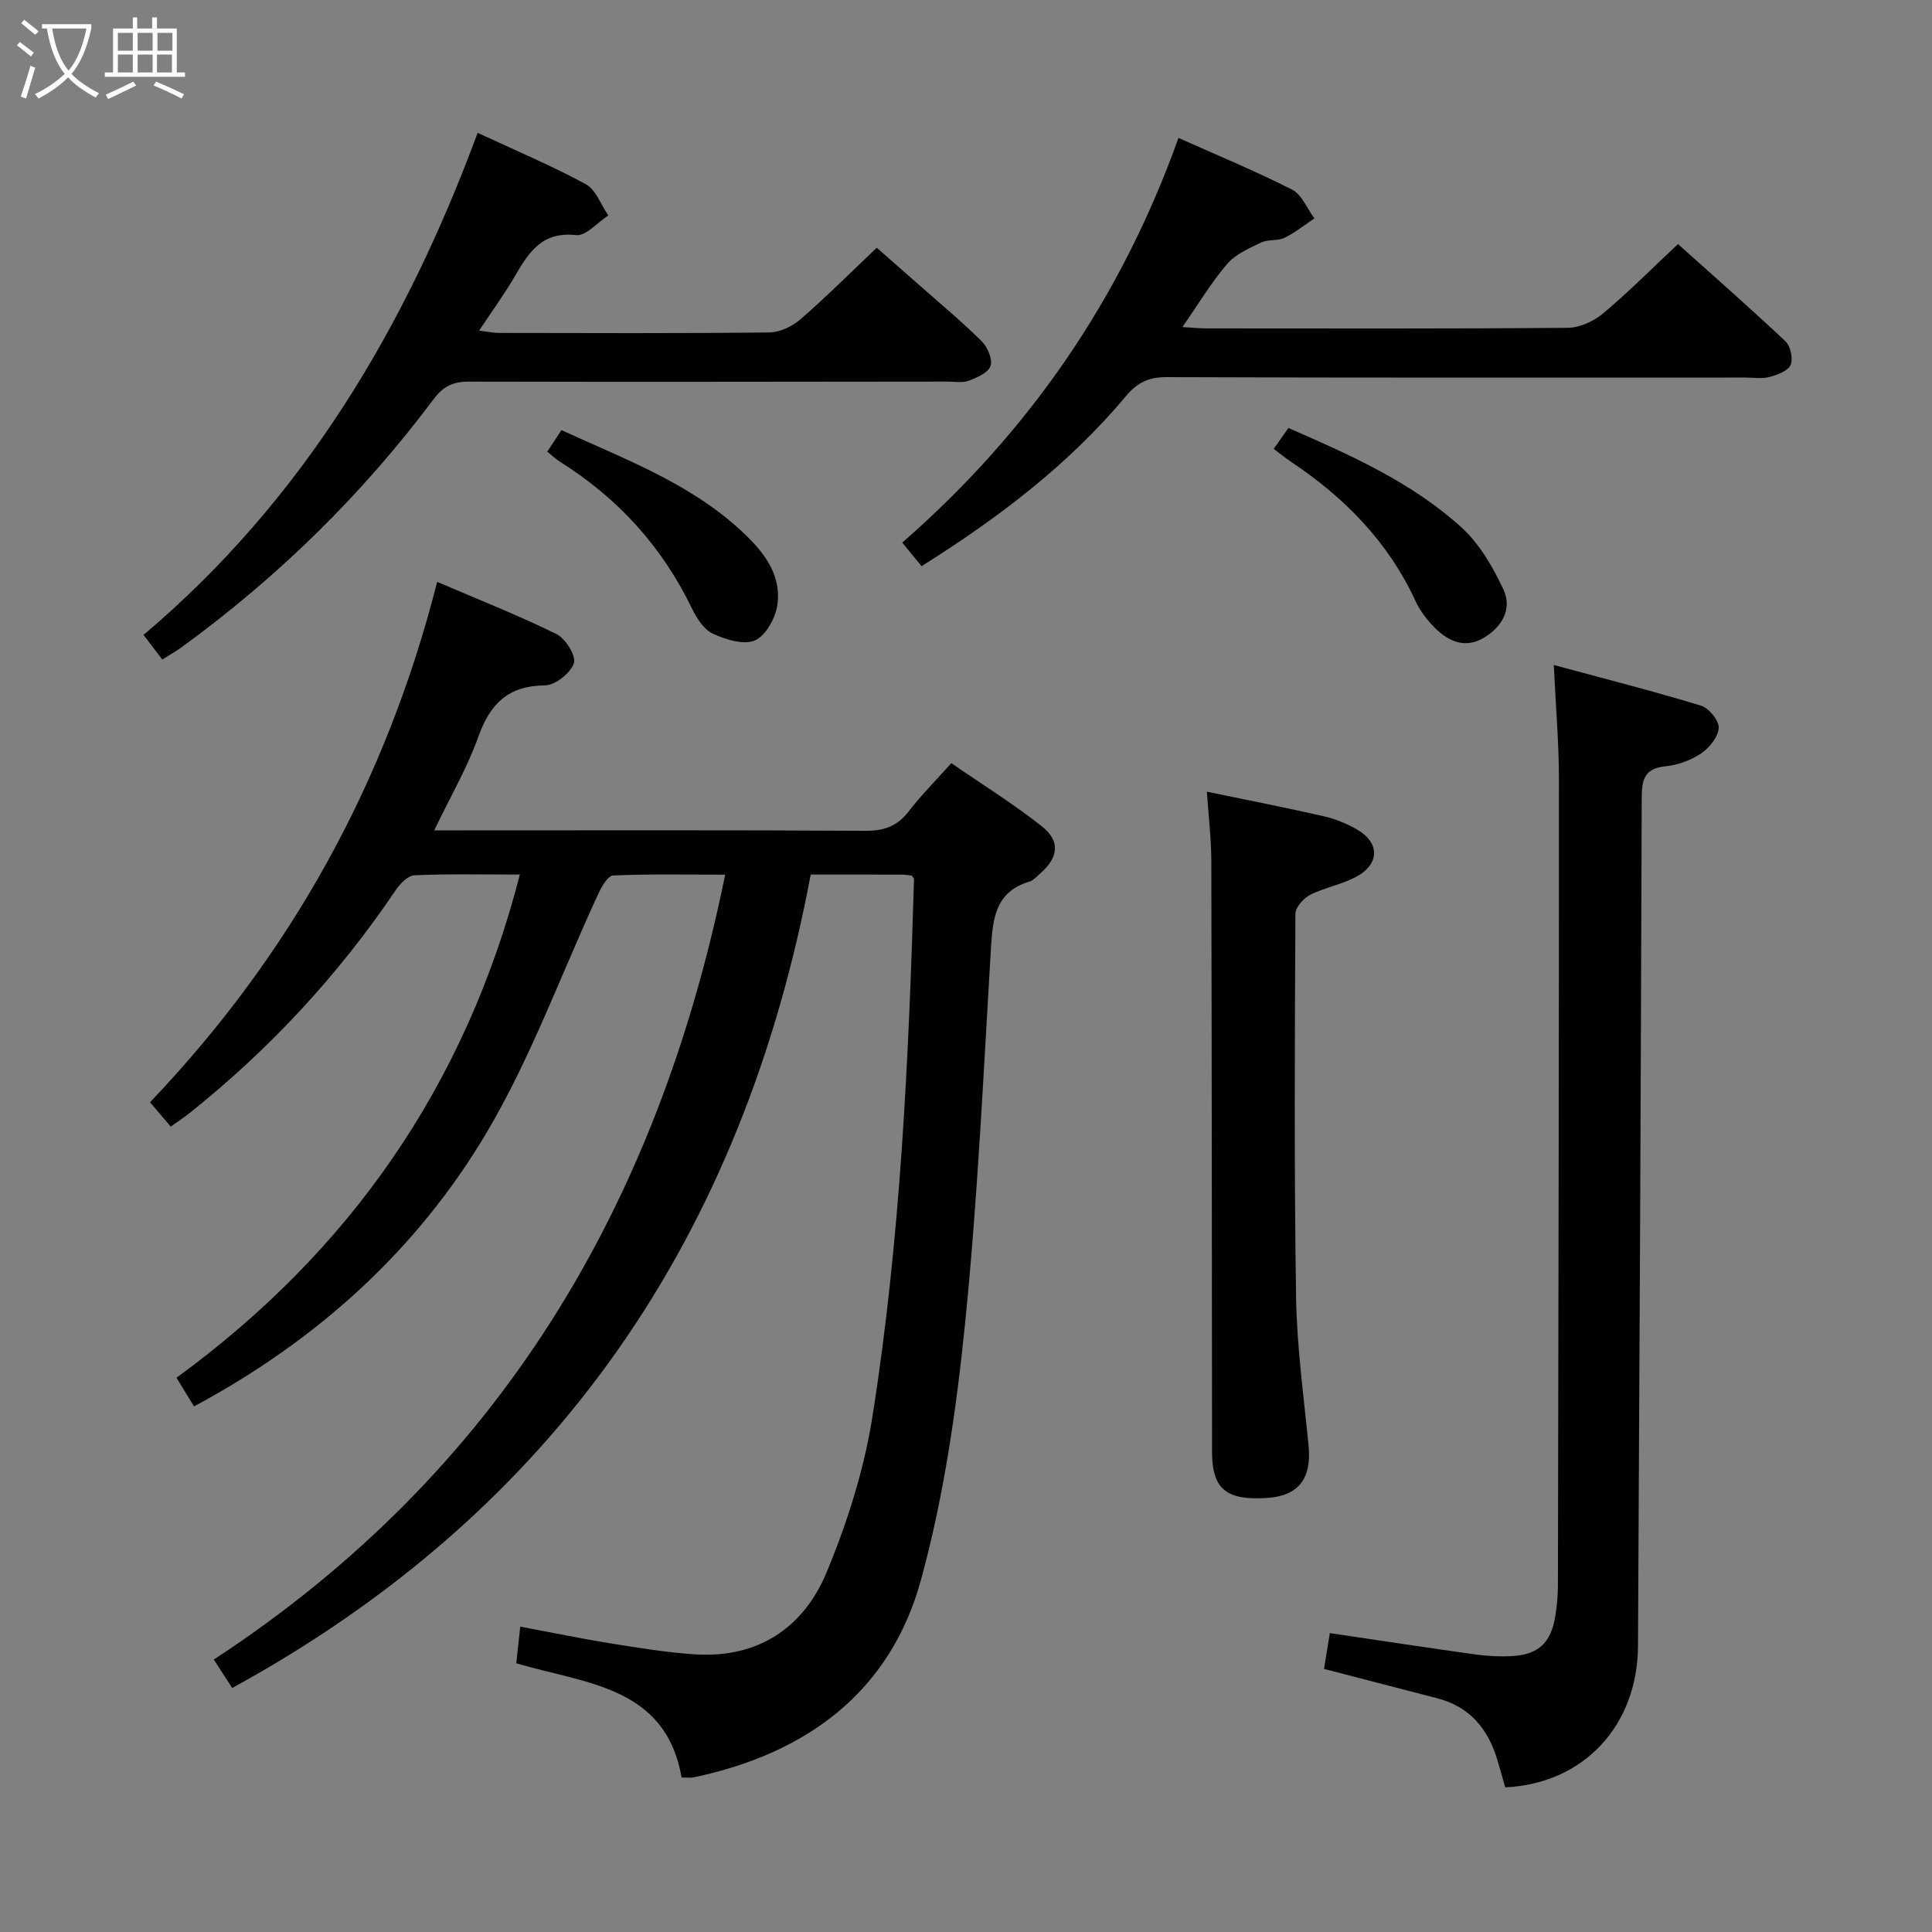 <svg enable-background="new 0 0 400 400" viewBox="0 0 400 400" xmlns="http://www.w3.org/2000/svg"><rect x="0" y="0" width="400" height="400" fill="#808080" stroke="none"/><g fill="#010100"><path d="m188.79 181.29c-.55-.06-1.34-.21-2.13-.21-5.98-.02-11.97-.01-18.81-.01-13.96 74.31-52.25 131.47-119.77 168.41-1.25-1.93-2.46-3.78-3.82-5.88 59.08-38.68 91.93-94.03 105.88-162.51-8 0-15.61-.16-23.19.17-1.09.05-2.38 2.29-3.06 3.76-7.69 16.56-13.93 33.96-23.19 49.56-14.43 24.3-35.05 42.92-60.53 56.6-1.14-1.87-2.24-3.66-3.63-5.93 35.86-26.19 59.84-60.46 71.09-104.18-7.61 0-14.73-.17-21.83.15-1.37.06-3.01 1.8-3.93 3.16-11.84 17.53-26.05 32.84-42.57 46.03-1.16.93-2.42 1.75-3.95 2.84-1.32-1.55-2.59-3.04-4.29-5.04 29.06-30.47 48.87-66.1 59.45-107.74 8.49 3.64 16.76 6.9 24.7 10.81 1.88.92 4.12 4.54 3.61 6.03-.71 2.05-3.86 4.57-5.99 4.59-7.61.07-11.34 3.77-13.79 10.62-2.31 6.48-5.85 12.53-9.14 19.4h5.84c27.83 0 55.66-.08 83.49.09 3.86.02 6.57-.99 8.92-4.04 2.53-3.28 5.47-6.24 8.81-9.97 6.34 4.37 12.8 8.39 18.73 13.07 3.88 3.06 3.46 6.42-.23 9.69-.75.66-1.49 1.52-2.38 1.79-6.9 2.07-7.53 7.46-7.9 13.53-1.57 26.06-2.76 52.17-5.39 78.13-1.81 17.78-4.4 35.71-9.11 52.89-6.4 23.33-23.8 35.99-47.09 40.89-.63.13-1.31.02-2.47.02-3.33-18.9-19.72-19.36-34.23-23.64.25-2.28.5-4.65.82-7.6 6.55 1.23 12.65 2.5 18.79 3.49 5.74.92 11.5 1.86 17.29 2.25 13.03.87 22.52-5.4 27.32-16.91 4.3-10.32 7.78-21.29 9.52-32.31 5.82-36.83 7.51-74.05 8.61-111.29.02-.12-.15-.26-.45-.71z"/><path d="m311.64 370.05c-.61-2.11-1.12-4.02-1.7-5.9-1.94-6.31-5.72-10.81-12.34-12.53-7.69-1.99-15.37-3.99-23.48-6.09.38-2.34.79-4.85 1.21-7.41 10.25 1.51 20.24 3.04 30.24 4.43 2.46.34 4.99.46 7.47.32 5.44-.29 8.05-2.72 8.95-8.18.35-2.12.56-4.29.56-6.43.11-55.63.22-111.26.21-166.9 0-7.45-.65-14.9-1.06-23.68 10.56 2.86 20.57 5.4 30.45 8.41 1.64.5 3.76 3.06 3.69 4.58-.08 1.85-1.89 4.13-3.59 5.28-2.12 1.44-4.85 2.45-7.4 2.7-4.53.44-4.94 2.89-4.95 6.72-.17 58.45-.45 116.89-.77 175.34-.06 16.54-11.23 28.59-27.49 29.34z"/><path d="m98.89 27.5c7.79 3.63 15.27 6.77 22.37 10.62 2.11 1.14 3.15 4.27 4.68 6.49-2.23 1.44-4.63 4.3-6.68 4.07-6.94-.78-9.72 3.44-12.57 8.35-2.16 3.73-4.72 7.23-7.49 11.42 1.71.21 2.89.47 4.08.48 18.66.03 37.33.11 55.99-.1 2.18-.02 4.74-1.24 6.44-2.71 5.28-4.57 10.23-9.53 15.81-14.83 2.59 2.27 5.66 4.96 8.72 7.66 4.36 3.86 8.85 7.59 12.99 11.68 1.22 1.21 2.31 3.72 1.86 5.12-.45 1.39-2.8 2.43-4.52 3.07-1.32.5-2.96.18-4.46.18-33 .03-65.99.09-98.99.01-3.3-.01-5.32.92-7.38 3.68-14.77 19.73-32.2 36.81-52.14 51.31-1.19.87-2.48 1.59-4 2.55-1.32-1.73-2.5-3.29-3.88-5.1 33.02-27.91 54.23-63.57 69.17-103.95z"/><path d="m243.99 28.55c8.24 3.69 16.05 6.9 23.55 10.73 2.01 1.03 3.09 3.91 4.59 5.93-2.04 1.37-3.98 2.95-6.17 4.02-1.43.69-3.39.29-4.83.97-2.51 1.21-5.33 2.42-7.06 4.45-3.31 3.86-5.95 8.29-9.26 13.06 2.02.12 3.43.27 4.83.28 24.98.01 49.96.09 74.94-.12 2.47-.02 5.36-1.34 7.31-2.97 5.23-4.37 10.04-9.23 15.52-14.37 7.08 6.35 14.79 13.11 22.26 20.14 1.05.99 1.6 3.61 1.05 4.89-.55 1.25-2.73 2.05-4.34 2.48-1.56.42-3.31.13-4.97.13-39.97 0-79.94.06-119.91-.09-3.74-.01-6.09 1.18-8.43 3.98-11.86 14.19-26.41 25.19-42.27 35.16-1.34-1.63-2.56-3.12-4-4.88 26.14-22.81 45.26-50.38 57.19-83.79z"/><path d="m249.87 163.91c8.45 1.75 16.38 3.3 24.26 5.1 2.39.55 4.77 1.54 6.9 2.77 4.43 2.56 4.68 6.79.29 9.44-3.05 1.84-6.84 2.42-10.05 4.04-1.38.69-3.06 2.59-3.07 3.95-.13 26.47-.27 52.94.14 79.4.16 10.27 1.6 20.52 2.59 30.77.65 6.74-2.1 10.33-8.54 10.75-8.56.57-11.44-1.83-11.45-9.61-.04-40.78-.05-81.57-.15-122.35-.02-4.6-.58-9.2-.92-14.26z"/><path d="m113.3 93.52c1.03-1.56 1.85-2.81 2.94-4.47 12.89 5.93 26.33 10.85 37.04 20.68 4.47 4.11 8.56 8.89 7.68 15.44-.37 2.73-2.37 6.38-4.62 7.4-2.29 1.03-6.05-.13-8.7-1.35-1.88-.86-3.41-3.21-4.38-5.24-6.18-12.8-15.32-22.86-27.33-30.38-.84-.53-1.56-1.24-2.63-2.08z"/><path d="m263.71 92.93c1.04-1.48 1.95-2.78 3.04-4.32 12.8 5.58 25.47 11.2 35.8 20.55 3.75 3.4 6.54 8.22 8.72 12.89 1.89 4.05-.32 7.81-4.15 10.05-3.75 2.18-7.14.75-9.92-1.99-1.63-1.61-3.15-3.54-4.1-5.6-5.68-12.35-14.79-21.57-25.94-28.99-1.09-.74-2.09-1.57-3.45-2.59z"/></g><path d="m6.4 11.7c-1-.8-1.9-1.6-2.9-2.3l.6-.7c.9.7 1.9 1.4 2.9 2.2zm-2.1 8.3c.7-2.1 1.4-4.2 2-6.4.2.1.6.3 1 .4-.7 2.3-1.3 4.4-1.9 6.4zm3-12.8c-1.1-.9-2.1-1.7-2.9-2.4l.6-.7c1 .8 2 1.5 3 2.4zm1.4-1.3v-.9h10.2v.9c-.9 4.2-2.3 7.3-4.1 9.4 1.3 1.4 3.2 2.7 5.7 4-.2.2-.4.5-.7.9-2.5-1.4-4.4-2.7-5.7-4.2-1.4 1.5-3.5 3-6.1 4.4 0 0 0 0-.1-.1-.3-.4-.5-.7-.7-.8 2.7-1.3 4.7-2.8 6.2-4.2-1.8-2.2-3-5.3-3.7-9.4zm9.2 0h-7.1c.6 3.8 1.7 6.7 3.4 8.7 1.7-2 2.9-4.8 3.7-8.7z" fill="#fafbfa"/><path d="m31.6 3.6h.9v2.3h4.1v9.1h1.7v.9h-16.6v-.9h1.7v-9.1h4.1v-2.3h.9v2.3h3.1v-2.3zm-4 13.3.6.8c-1.9.9-3.8 1.9-5.8 2.8-.2-.3-.3-.6-.5-.9 2-.9 3.9-1.8 5.7-2.7zm-3.2-10.1v3.7h3.1v-3.7zm0 4.5v3.7h3.1v-3.7zm4.1-4.5v3.7h3.1v-3.7zm0 4.5v3.7h3.1v-3.7zm9.1 9.1c-2.1-1.1-4.1-2-5.8-2.7l.5-.8c2.2.9 4.1 1.8 5.8 2.6zm-1.9-13.6h-3.1v3.7h3.1zm-3.2 4.5v3.7h3.1v-3.7z" fill="#fafbfa"/></svg>